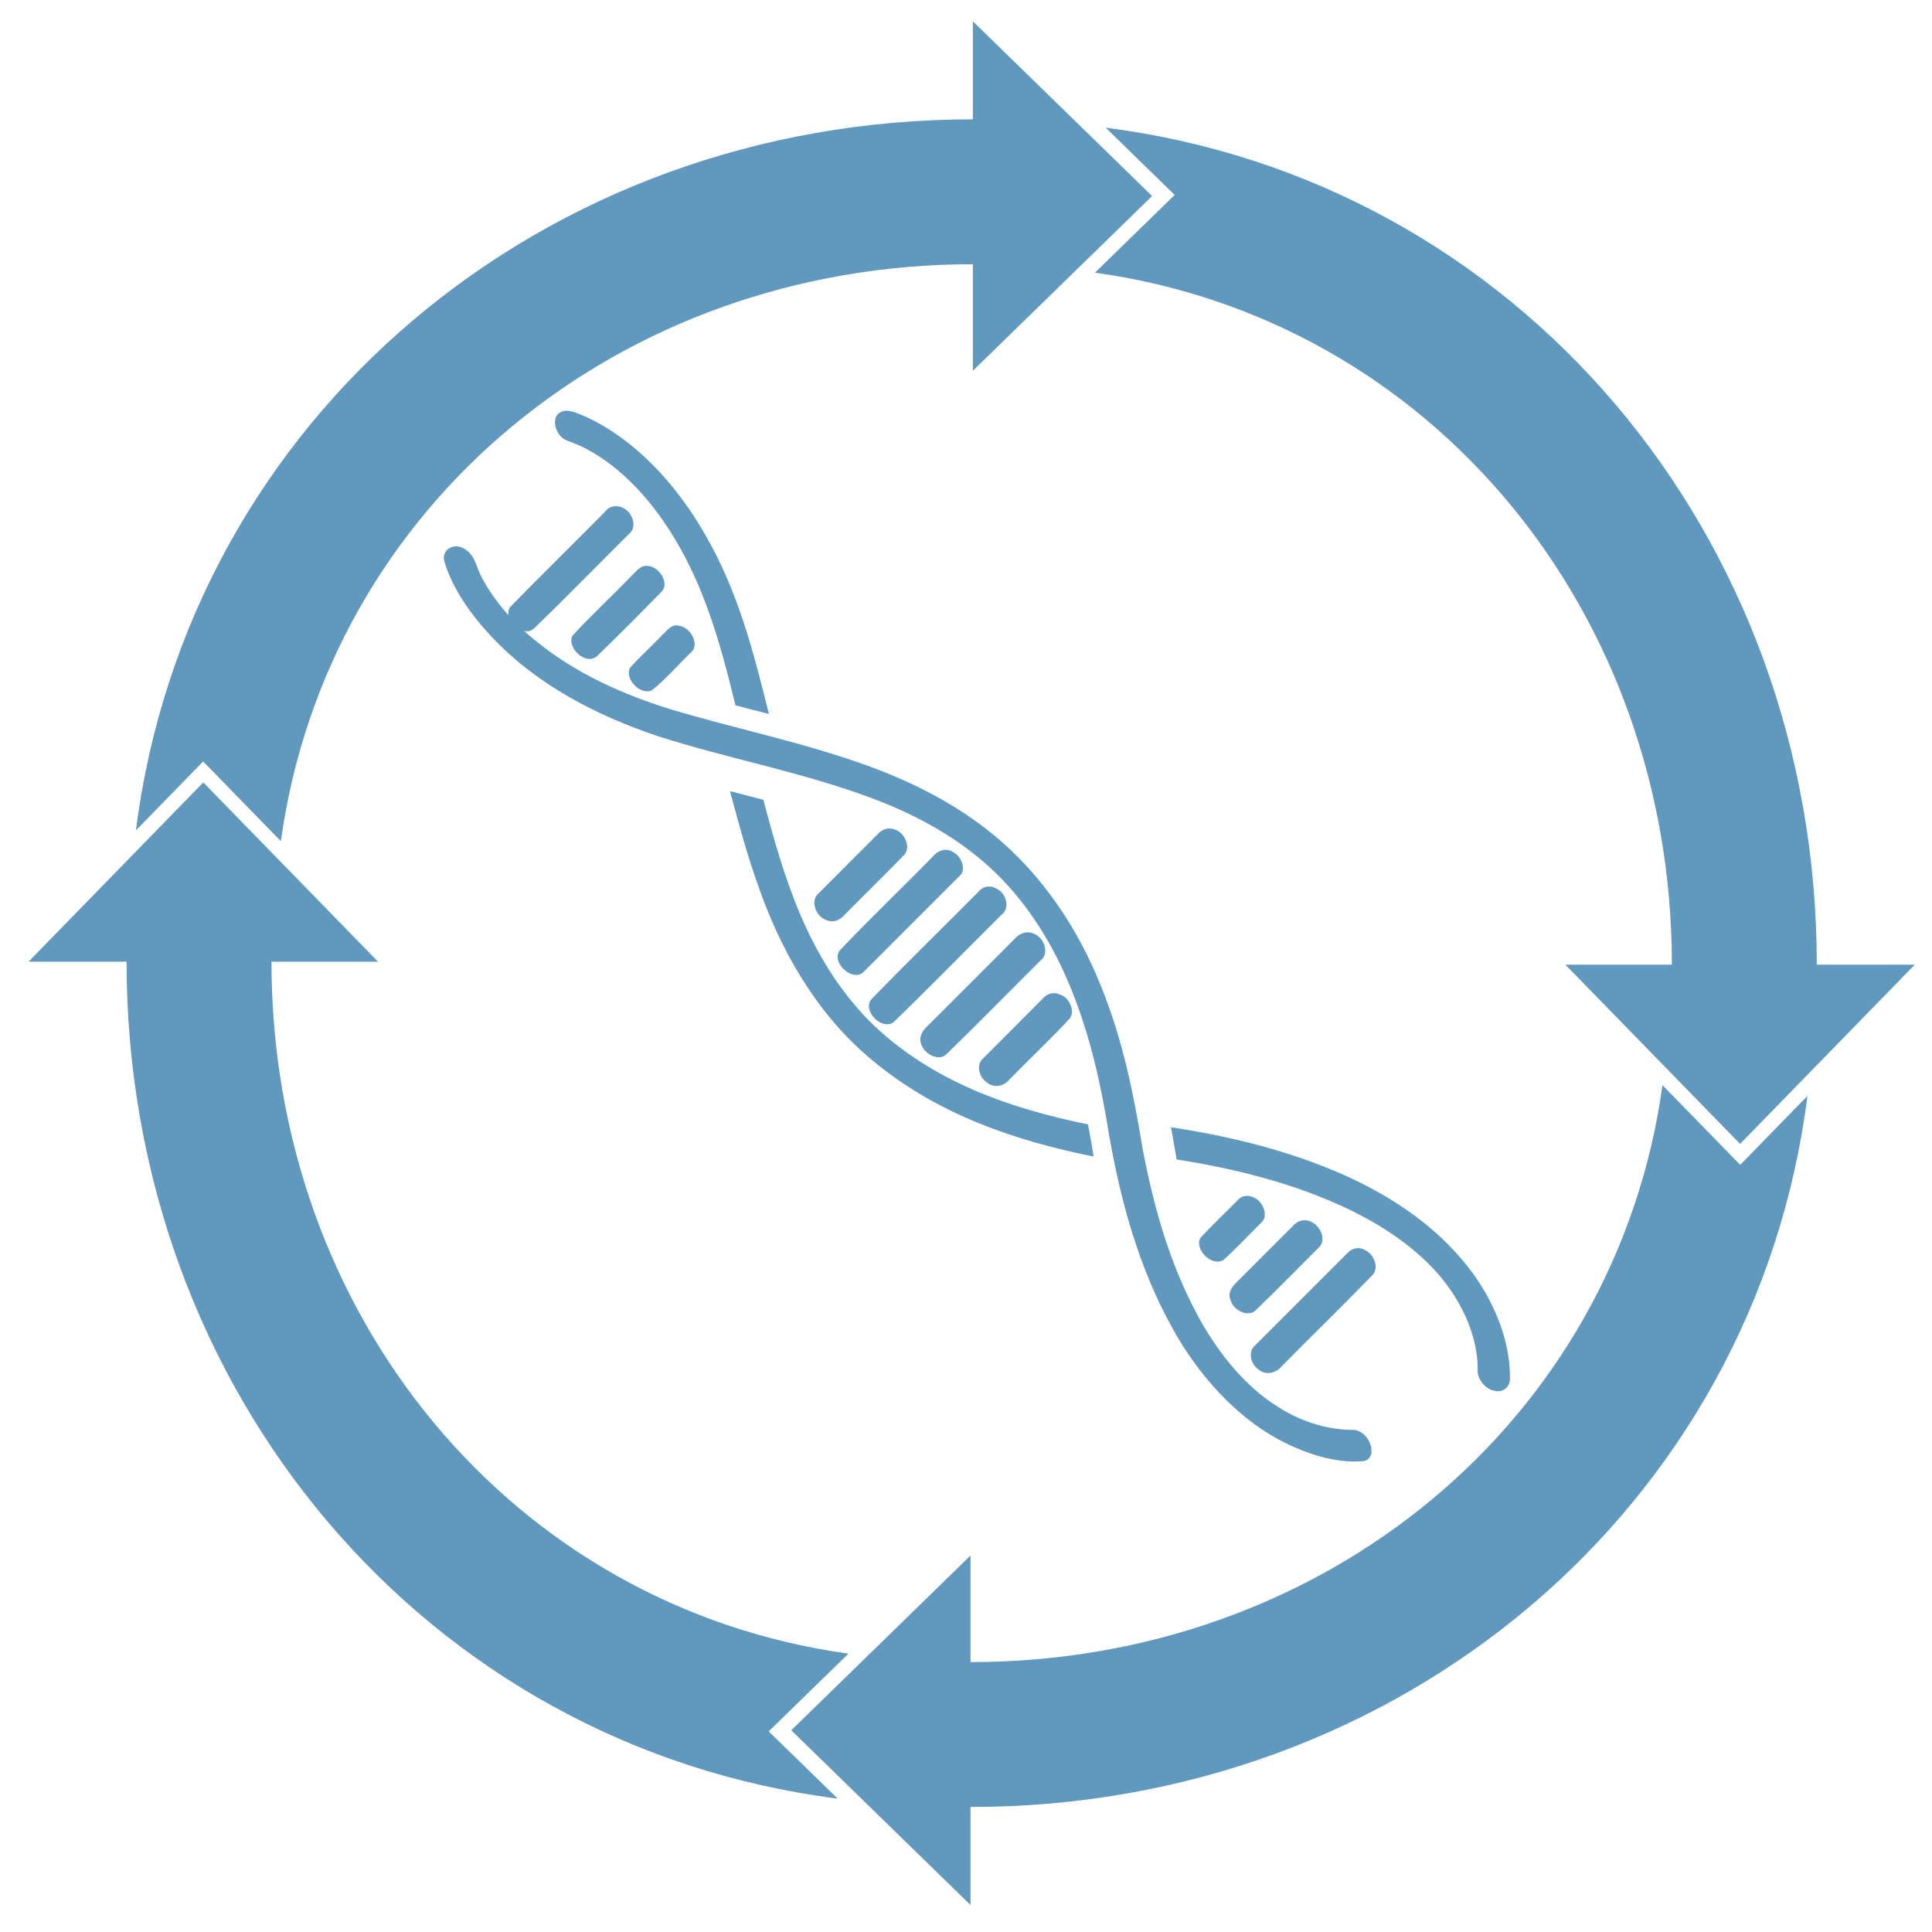 <?xml version="1.0" encoding="UTF-8"?>
<svg width="680px" height="680px" viewBox="0 0 680 680" version="1.1" xmlns="http://www.w3.org/2000/svg" xmlns:xlink="http://www.w3.org/1999/xlink">
    <!-- Generator: Sketch 47.1 (45422) - http://www.bohemiancoding.com/sketch -->
    <title>Artboard Copy 3</title>
    <desc>Created with Sketch.</desc>
    <defs></defs>
    <g id="Page-1" stroke="none" stroke-width="1" fill="none" fill-rule="evenodd">
        <g id="Artboard-Copy-3" fill-rule="nonzero" fill="#6198BE">
            <g id="Group-3" transform="translate(10, 7)">
                <g id="Group-2" transform="translate(37, 0)">
                    <path d="M51.857,289.063 C68.268,170.652 171.058,86 295.412,86 L295.412,35 C144.111,35 19.241,140.352 0.837,285.274 L24.5,261 L51.857,289.063 Z M358.5,62 L295.412,123.5 L295.412,0.5 L358.5,62 Z" id="Combined-Shape"></path>
                    <path d="M354.857,361.063 C371.268,242.652 474.058,158 598.412,158 L598.412,107 C447.111,107 322.241,212.352 303.837,357.274 L327.5,333 L354.857,361.063 Z M661.5,134 L598.412,195.5 L598.412,72.5 L661.5,134 Z" id="Combined-Shape-Copy" transform="translate(482.668, 216.781) rotate(-270) translate(-482.668, -216.781) "></path>
                </g>
                <g id="Group" transform="translate(313.5, 466) rotate(-180) translate(-313.5, -466) translate(0, 268)">
                    <path d="M51.857,289.063 C68.268,170.652 171.058,86 295.412,86 L295.412,35 C144.111,35 19.241,140.352 0.837,285.274 L24.5,261 L51.857,289.063 Z M358.5,62 L295.412,123.5 L295.412,0.5 L358.5,62 Z" id="Combined-Shape-Copy-3"></path>
                    <path d="M354.857,361.063 C371.268,242.652 474.058,158 598.412,158 L598.412,107 C447.111,107 322.241,212.352 303.837,357.274 L327.5,333 L354.857,361.063 Z M661.5,134 L598.412,195.5 L598.412,72.5 L661.5,134 Z" id="Combined-Shape-Copy-2" transform="translate(482.668, 216.781) rotate(-270) translate(-482.668, -216.781) "></path>
                </g>
            </g>
            <g id="logo" transform="translate(342.061, 339.061) rotate(-45) translate(-342.061, -339.061) translate(292.061, 99.061)">
                <g id="g3017" transform="translate(49.862, 239.753) rotate(90) translate(-49.862, -239.753) translate(-189.638, 190.253)">
                    <path d="M385.001,9.432 C400.149,3.679 417.106,-0.205 434.157,1.025 C450.777,2.026 466.924,8.44 476.928,18.707 C479.034,20.669 478.993,23.984 476.28,25.616 C473.471,27.682 468.584,26.99 466.653,24.49 C458.135,15.856 444.202,10.816 430.175,10.496 C418.226,10.237 406.454,12.778 395.613,16.476 C374.525,23.84 356.245,35.077 339.531,47.202 C336.372,45.013 333.253,42.792 330.107,40.592 C346.565,28.498 364.561,17.364 385.001,9.432 L385.001,9.432 Z" id="path6"></path>
                    <path d="M7.607,9.425 C25.806,2.663 47.353,3.85 66.024,8.868 C89.016,14.866 108.309,26.48 127.183,37.805 C123.7,39.881 120.216,41.945 116.693,43.979 C96.941,31.983 75.947,19.801 50.742,15.702 C36.809,13.451 21.297,13.926 9.024,19.966 C4.556,22.02 -1.493,17.911 0.357,14.257 C1.221,11.665 4.866,10.612 7.607,9.425 Z" id="path8"></path>
                    <path d="M212.645,12.049 C235.151,9.668 258.007,14.451 277.489,22.878 C296.336,30.807 312.604,41.656 328.13,52.831 C344.831,64.2 363.097,74.744 384.199,80.983 C397.537,84.861 412.591,86.805 426.523,83.507 C436.338,81.359 444.857,76.566 450.933,70.418 C455.442,66.592 464.352,71.406 461.031,75.843 C454.942,83.202 444.979,88.402 434.421,91.578 C417.316,96.595 397.996,95.211 381.094,90.438 C356.779,83.568 335.88,71.365 316.992,58.195 C301.142,46.735 284.185,35.794 264.339,28.466 C249.799,23.092 233.423,19.896 217.168,21.219 C201.912,22.359 187.493,26.98 174.424,32.852 C149.759,44.017 128.576,58.887 104.855,71.08 C85.428,80.698 62.881,88.301 39.174,87.609 C28.603,87.324 17.668,85.471 8.879,80.871 C4.585,78.866 5.814,73.217 10.769,72.383 C15.008,71.568 18.1,74.296 21.772,75.304 C31.141,78.194 41.604,78.754 51.554,77.584 C69.713,75.609 86.373,69.065 101.291,61.248 C123.068,49.544 143.13,36.028 166.013,25.484 C180.297,18.95 195.972,13.739 212.645,12.049 L212.645,12.049 Z" id="path10"></path>
                    <path d="M38.872,23.113 C42.774,21.171 48.187,24.038 47.539,27.944 C47.499,43.637 47.701,59.353 47.445,75.046 C47.148,80.083 37.576,80.677 36.172,75.823 C35.929,59.901 36.185,43.969 36.05,28.047 C35.726,26.071 36.874,24.141 38.872,23.113 L38.872,23.113 Z" id="path12"></path>
                    <path d="M408.639,22.981 C412.27,21.463 417.049,23.814 417.036,27.307 C417.279,42.397 417.036,57.509 417.144,72.599 C417.468,75.361 415.74,78.865 412.068,79.105 C408.396,79.79 404.858,76.845 405.331,73.752 C405.304,58.502 405.304,43.241 405.331,27.992 C405.223,25.971 406.262,23.734 408.639,22.981 Z" id="path14"></path>
                    <path d="M227.215,24.665 C230.995,23.245 235.626,26.245 235.032,29.715 C234.978,47.659 235.18,65.615 234.924,83.56 C234.046,88.495 224.515,88.461 223.691,83.56 C223.408,65.627 223.651,47.682 223.57,29.738 C223.286,27.585 224.69,25.306 227.215,24.665 L227.215,24.665 Z" id="path16"></path>
                    <path d="M207.511,26.293 C210.724,25.391 214.869,27.321 214.95,30.326 C214.977,46.385 214.977,62.457 214.95,78.517 C214.815,83.634 204.933,84.308 203.664,79.305 C203.245,63.793 203.637,48.247 203.461,32.724 C203.178,30.131 204.15,27.024 207.511,26.293 Z" id="path18"></path>
                    <path d="M247.886,26.527 C251.801,24.883 256.783,27.897 256.122,31.595 C256.081,47.164 256.257,62.744 256.041,78.325 C256.068,82.012 250.559,83.872 247.144,82.034 C244.741,80.859 244.228,78.336 244.309,76.19 C244.336,61.649 244.336,47.107 244.309,32.565 C244.12,30.214 245.132,27.509 247.886,26.527 Z" id="path20"></path>
                    <path d="M388.035,29.419 C391.909,27.688 397.107,30.052 396.81,33.864 C396.783,44.371 396.959,54.901 396.716,65.408 C396.405,68.813 391.275,70.611 388.008,68.835 C385.497,67.851 384.997,65.352 385.011,63.282 C384.997,53.827 385.011,44.382 385.011,34.927 C384.848,32.835 385.699,30.471 388.035,29.419 Z" id="path22"></path>
                    <path d="M60.313,31.02 C63.473,28.417 69.804,30.058 70.034,33.907 C70.155,44.739 70.196,55.583 70.007,66.415 C69.48,71.249 60.57,71.781 58.815,67.31 C58.383,57.303 58.801,47.275 58.612,37.268 C58.707,35.129 58.113,32.582 60.313,31.02 Z" id="path24"></path>
                    <path d="M186.933,35.404 C190.551,33.187 196.208,35.868 195.924,39.6 C196.1,49.486 195.924,59.36 196.005,69.246 C196.113,71.327 195.384,73.68 192.981,74.721 C189.187,76.757 183.8,73.872 184.192,70.174 C184.138,60.378 184.219,50.583 184.165,40.788 C184.043,38.786 184.705,36.478 186.933,35.404 L186.933,35.404 Z" id="path26"></path>
                    <path d="M269.234,35.301 C272.623,33.367 277.902,35.731 277.861,39.192 C278.212,49.167 277.902,59.165 278.01,69.14 C278.28,71.81 276.511,75.056 272.961,75.293 C269.45,75.904 265.981,73.291 266.21,70.339 C266.156,60.454 266.237,50.581 266.17,40.707 C265.981,38.649 266.818,36.228 269.234,35.301 Z" id="path28"></path>
                    <path d="M82.911,38.179 C86.435,35.566 92.915,37.967 92.469,41.965 C92.321,48.285 92.874,54.65 92.172,60.949 C90.795,65.203 82.6,65.125 81.115,60.937 C80.805,55.376 81.129,49.804 80.98,44.243 C81.088,42.177 80.508,39.541 82.911,38.179 L82.911,38.179 Z" id="path30"></path>
                    <path d="M367.478,37.766 C371.123,35.767 376.753,38.335 376.307,42.01 C376.28,48.208 376.523,54.418 376.186,60.605 C375.106,65.139 366.357,65.318 364.953,60.851 C364.71,54.563 364.913,48.275 364.872,41.987 C364.67,40.312 365.75,38.637 367.478,37.766 L367.478,37.766 Z" id="path32"></path>
                    <path d="M136.692,66.702 C140.176,64.639 143.659,62.586 147.169,60.554 C170.849,74.351 197.135,88.853 228.308,89.231 C259.265,89.17 286.253,75.383 308.732,60.554 C311.905,62.709 315.091,64.874 318.115,67.162 C295.366,82.276 268.608,95.981 237.718,98.381 C212.796,100.455 188.319,93.408 167.623,83.389 C156.835,78.344 146.764,72.503 136.692,66.702 Z" id="path34"></path>
                </g>
            </g>
        </g>
    </g>
</svg>